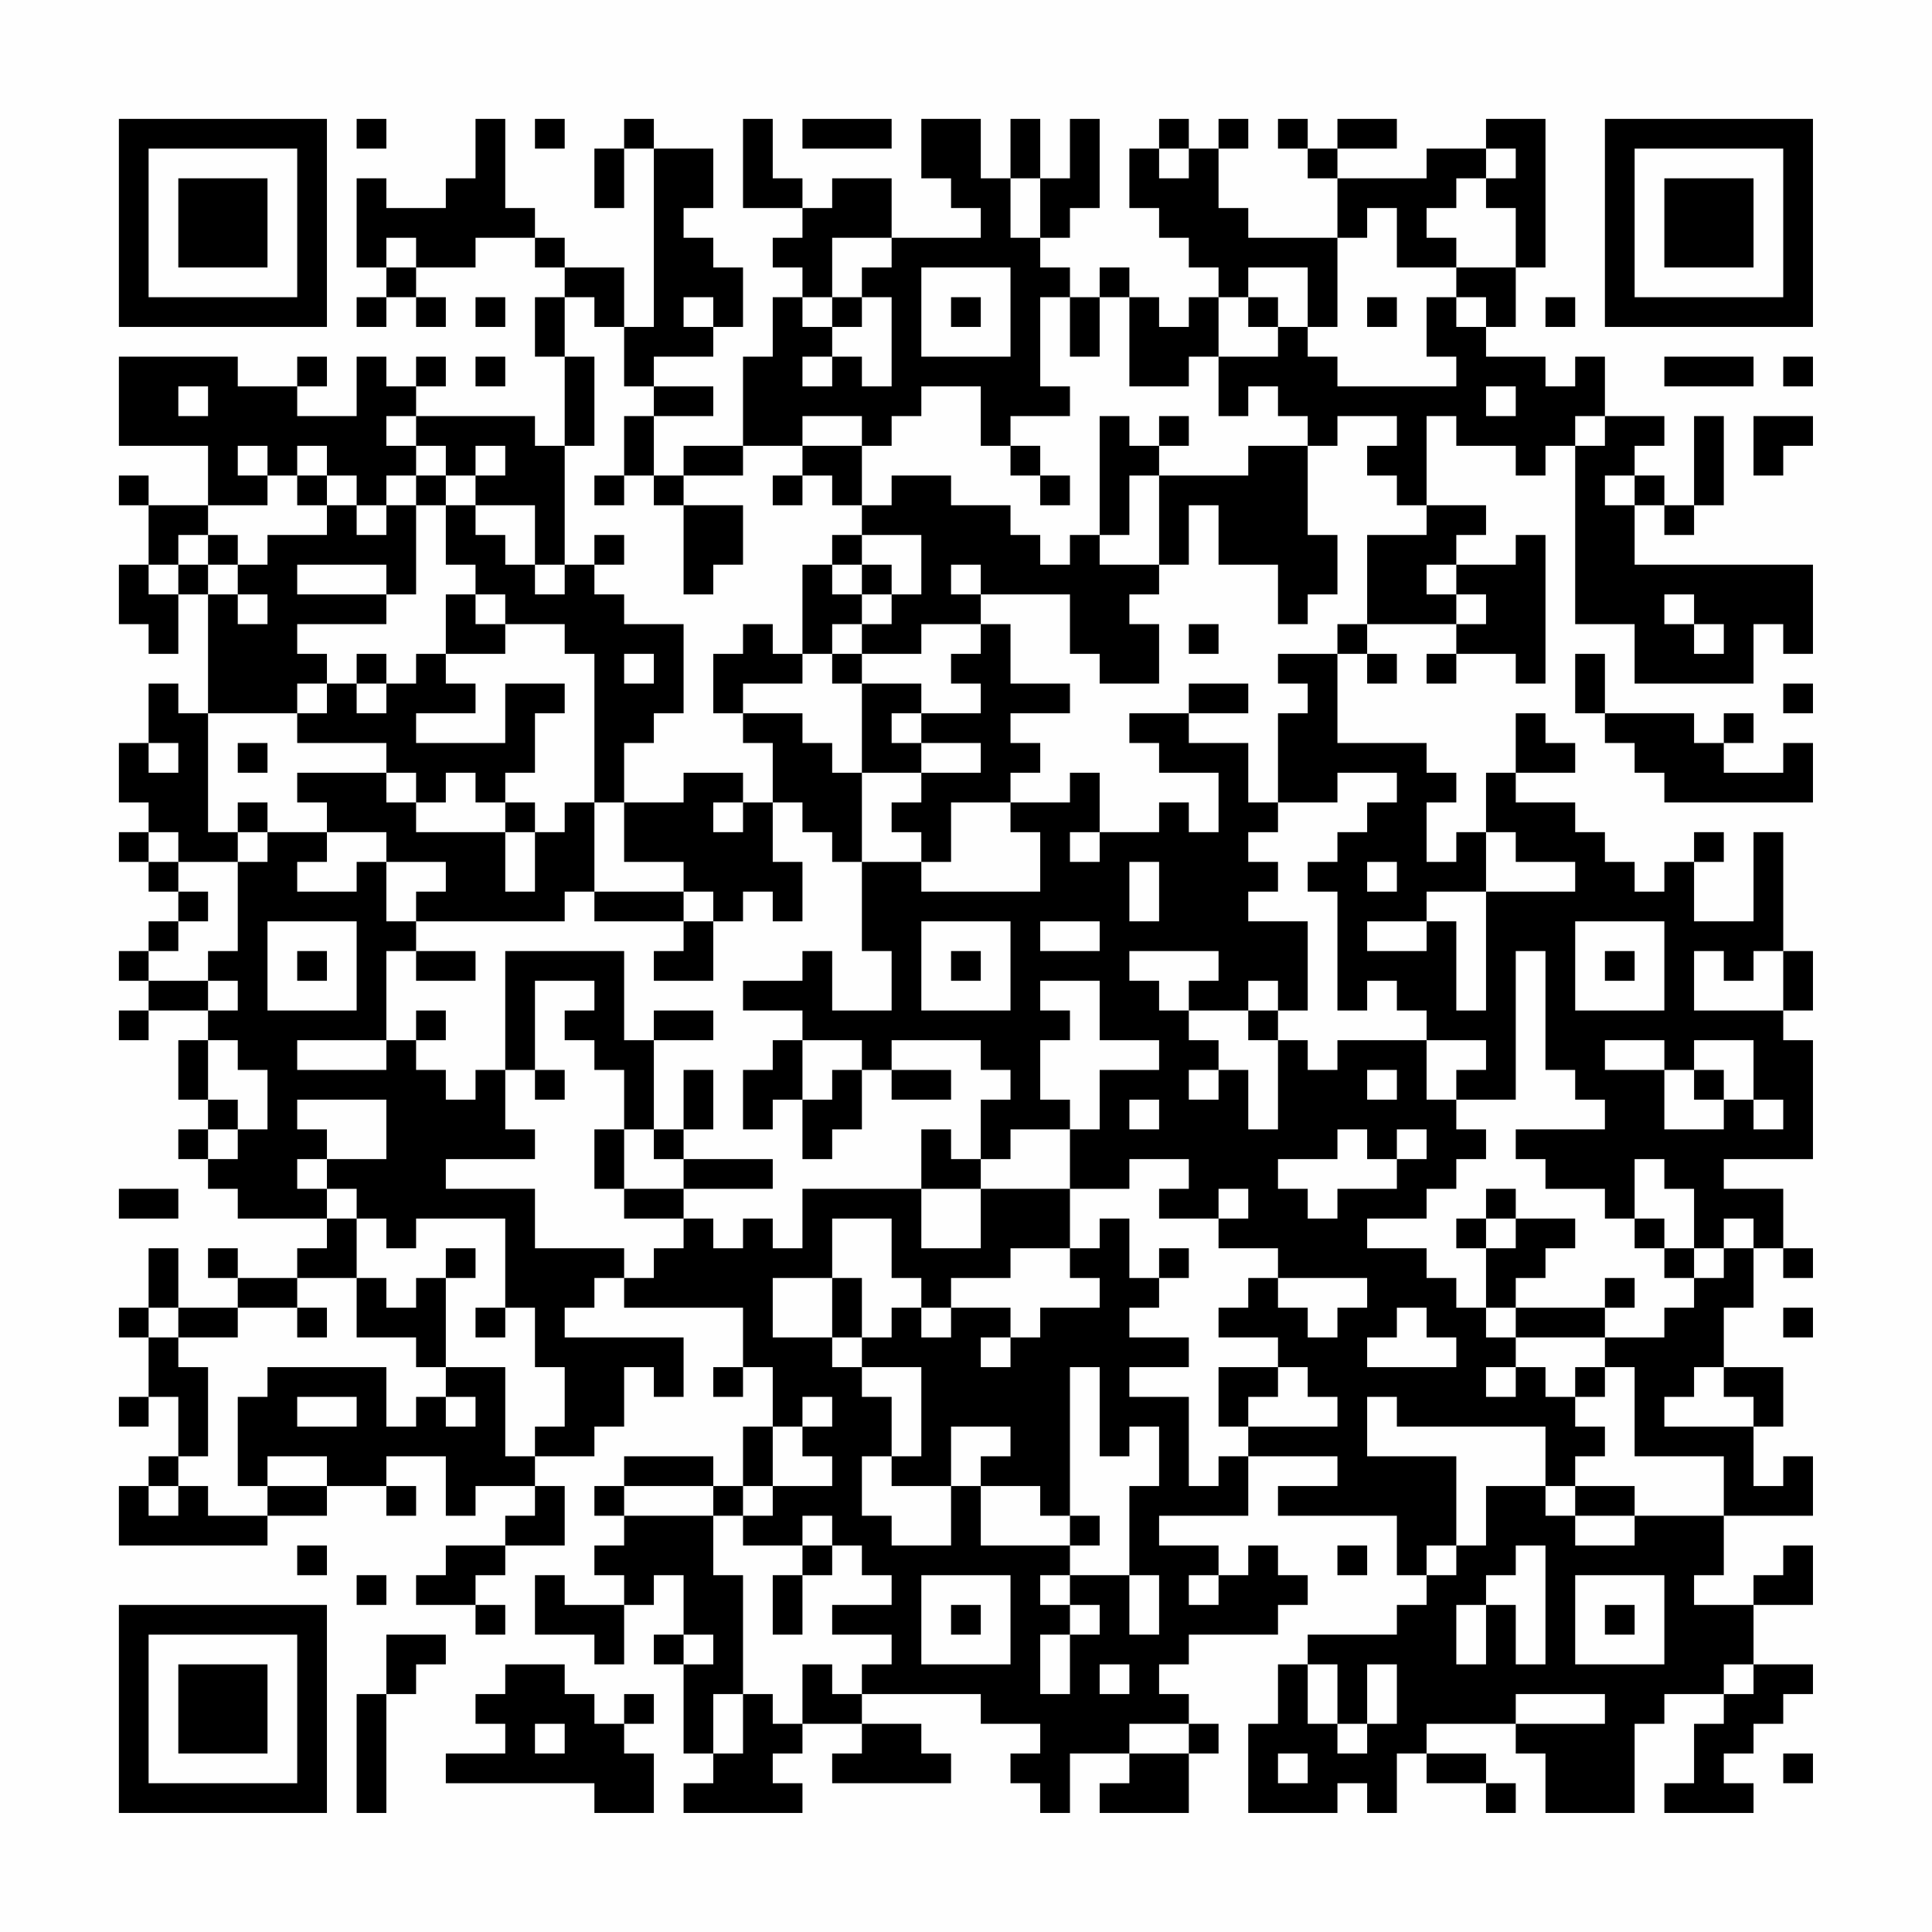 <?xml version="1.0" encoding="UTF-8"?>
<svg xmlns="http://www.w3.org/2000/svg" version="1.1" width="300" height="300" viewBox="0 0 300 300"><rect x="0" y="0" width="300" height="300" fill="#fefefe"/><g transform="scale(4.615)"><g transform="translate(4,4)"><path fill-rule="evenodd" d="M8 0L8 1L9 1L9 0ZM12 0L12 2L11 2L11 3L9 3L9 2L8 2L8 5L9 5L9 6L8 6L8 7L9 7L9 6L10 6L10 7L11 7L11 6L10 6L10 5L12 5L12 4L14 4L14 5L15 5L15 6L14 6L14 8L15 8L15 11L14 11L14 10L10 10L10 9L11 9L11 8L10 8L10 9L9 9L9 8L8 8L8 10L6 10L6 9L7 9L7 8L6 8L6 9L4 9L4 8L0 8L0 11L3 11L3 13L1 13L1 12L0 12L0 13L1 13L1 15L0 15L0 17L1 17L1 18L2 18L2 16L3 16L3 20L2 20L2 19L1 19L1 21L0 21L0 23L1 23L1 24L0 24L0 25L1 25L1 26L2 26L2 27L1 27L1 28L0 28L0 29L1 29L1 30L0 30L0 31L1 31L1 30L3 30L3 31L2 31L2 33L3 33L3 34L2 34L2 35L3 35L3 36L4 36L4 37L7 37L7 38L6 38L6 39L4 39L4 38L3 38L3 39L4 39L4 40L2 40L2 38L1 38L1 40L0 40L0 41L1 41L1 43L0 43L0 44L1 44L1 43L2 43L2 45L1 45L1 46L0 46L0 48L5 48L5 47L7 47L7 46L9 46L9 47L10 47L10 46L9 46L9 45L11 45L11 47L12 47L12 46L14 46L14 47L13 47L13 48L11 48L11 49L10 49L10 50L12 50L12 51L13 51L13 50L12 50L12 49L13 49L13 48L15 48L15 46L14 46L14 45L16 45L16 44L17 44L17 42L18 42L18 43L19 43L19 41L15 41L15 40L16 40L16 39L17 39L17 40L21 40L21 42L20 42L20 43L21 43L21 42L22 42L22 44L21 44L21 46L20 46L20 45L17 45L17 46L16 46L16 47L17 47L17 48L16 48L16 49L17 49L17 50L15 50L15 49L14 49L14 51L16 51L16 52L17 52L17 50L18 50L18 49L19 49L19 51L18 51L18 52L19 52L19 55L20 55L20 56L19 56L19 57L23 57L23 56L22 56L22 55L23 55L23 54L25 54L25 55L24 55L24 56L28 56L28 55L27 55L27 54L25 54L25 53L29 53L29 54L31 54L31 55L30 55L30 56L31 56L31 57L32 57L32 55L34 55L34 56L33 56L33 57L36 57L36 55L37 55L37 54L36 54L36 53L35 53L35 52L36 52L36 51L39 51L39 50L40 50L40 49L39 49L39 48L38 48L38 49L37 49L37 48L35 48L35 47L38 47L38 45L41 45L41 46L39 46L39 47L43 47L43 49L44 49L44 50L43 50L43 51L40 51L40 52L39 52L39 54L38 54L38 57L41 57L41 56L42 56L42 57L43 57L43 55L44 55L44 56L46 56L46 57L47 57L47 56L46 56L46 55L44 55L44 54L47 54L47 55L48 55L48 57L51 57L51 54L52 54L52 53L54 53L54 54L53 54L53 56L52 56L52 57L55 57L55 56L54 56L54 55L55 55L55 54L56 54L56 53L57 53L57 52L55 52L55 50L57 50L57 48L56 48L56 49L55 49L55 50L53 50L53 49L54 49L54 47L57 47L57 45L56 45L56 46L55 46L55 44L56 44L56 42L54 42L54 40L55 40L55 38L56 38L56 39L57 39L57 38L56 38L56 36L54 36L54 35L57 35L57 31L56 31L56 30L57 30L57 28L56 28L56 24L55 24L55 27L53 27L53 25L54 25L54 24L53 24L53 25L52 25L52 26L51 26L51 25L50 25L50 24L49 24L49 23L47 23L47 22L49 22L49 21L48 21L48 20L47 20L47 22L46 22L46 24L45 24L45 25L44 25L44 23L45 23L45 22L44 22L44 21L41 21L41 18L42 18L42 19L43 19L43 18L42 18L42 17L45 17L45 18L44 18L44 19L45 19L45 18L47 18L47 19L48 19L48 14L47 14L47 15L45 15L45 14L46 14L46 13L44 13L44 10L45 10L45 11L47 11L47 12L48 12L48 11L49 11L49 17L51 17L51 19L55 19L55 17L56 17L56 18L57 18L57 15L51 15L51 13L52 13L52 14L53 14L53 13L54 13L54 10L53 10L53 13L52 13L52 12L51 12L51 11L52 11L52 10L50 10L50 8L49 8L49 9L48 9L48 8L46 8L46 7L47 7L47 5L48 5L48 0L46 0L46 1L44 1L44 2L41 2L41 1L43 1L43 0L41 0L41 1L40 1L40 0L39 0L39 1L40 1L40 2L41 2L41 4L38 4L38 3L37 3L37 1L38 1L38 0L37 0L37 1L36 1L36 0L35 0L35 1L34 1L34 3L35 3L35 4L36 4L36 5L37 5L37 6L36 6L36 7L35 7L35 6L34 6L34 5L33 5L33 6L32 6L32 5L31 5L31 4L32 4L32 3L33 3L33 0L32 0L32 2L31 2L31 0L30 0L30 2L29 2L29 0L27 0L27 2L28 2L28 3L29 3L29 4L26 4L26 2L24 2L24 3L23 3L23 2L22 2L22 0L21 0L21 3L23 3L23 4L22 4L22 5L23 5L23 6L22 6L22 8L21 8L21 11L19 11L19 12L18 12L18 10L20 10L20 9L18 9L18 8L20 8L20 7L21 7L21 5L20 5L20 4L19 4L19 3L20 3L20 1L18 1L18 0L17 0L17 1L16 1L16 3L17 3L17 1L18 1L18 7L17 7L17 5L15 5L15 4L14 4L14 3L13 3L13 0ZM14 0L14 1L15 1L15 0ZM23 0L23 1L26 1L26 0ZM35 1L35 2L36 2L36 1ZM46 1L46 2L45 2L45 3L44 3L44 4L45 4L45 5L43 5L43 3L42 3L42 4L41 4L41 7L40 7L40 5L38 5L38 6L37 6L37 8L36 8L36 9L34 9L34 6L33 6L33 8L32 8L32 6L31 6L31 9L32 9L32 10L30 10L30 11L29 11L29 9L27 9L27 10L26 10L26 11L25 11L25 10L23 10L23 11L21 11L21 12L19 12L19 13L18 13L18 12L17 12L17 10L18 10L18 9L17 9L17 7L16 7L16 6L15 6L15 8L16 8L16 11L15 11L15 15L14 15L14 13L12 13L12 12L13 12L13 11L12 11L12 12L11 12L11 11L10 11L10 10L9 10L9 11L10 11L10 12L9 12L9 13L8 13L8 12L7 12L7 11L6 11L6 12L5 12L5 11L4 11L4 12L5 12L5 13L3 13L3 14L2 14L2 15L1 15L1 16L2 16L2 15L3 15L3 16L4 16L4 17L5 17L5 16L4 16L4 15L5 15L5 14L7 14L7 13L8 13L8 14L9 14L9 13L10 13L10 16L9 16L9 15L6 15L6 16L9 16L9 17L6 17L6 18L7 18L7 19L6 19L6 20L3 20L3 24L4 24L4 25L2 25L2 24L1 24L1 25L2 25L2 26L3 26L3 27L2 27L2 28L1 28L1 29L3 29L3 30L4 30L4 29L3 29L3 28L4 28L4 25L5 25L5 24L7 24L7 25L6 25L6 26L8 26L8 25L9 25L9 27L10 27L10 28L9 28L9 31L6 31L6 32L9 32L9 31L10 31L10 32L11 32L11 33L12 33L12 32L13 32L13 34L14 34L14 35L11 35L11 36L14 36L14 38L17 38L17 39L18 39L18 38L19 38L19 37L20 37L20 38L21 38L21 37L22 37L22 38L23 38L23 36L27 36L27 38L29 38L29 36L32 36L32 38L30 38L30 39L28 39L28 40L27 40L27 39L26 39L26 37L24 37L24 39L22 39L22 41L24 41L24 42L25 42L25 43L26 43L26 45L25 45L25 47L26 47L26 48L28 48L28 46L29 46L29 48L32 48L32 49L31 49L31 50L32 50L32 51L31 51L31 53L32 53L32 51L33 51L33 50L32 50L32 49L34 49L34 51L35 51L35 49L34 49L34 46L35 46L35 44L34 44L34 45L33 45L33 42L32 42L32 47L31 47L31 46L29 46L29 45L30 45L30 44L28 44L28 46L26 46L26 45L27 45L27 42L25 42L25 41L26 41L26 40L27 40L27 41L28 41L28 40L30 40L30 41L29 41L29 42L30 42L30 41L31 41L31 40L33 40L33 39L32 39L32 38L33 38L33 37L34 37L34 39L35 39L35 40L34 40L34 41L36 41L36 42L34 42L34 43L36 43L36 46L37 46L37 45L38 45L38 44L41 44L41 43L40 43L40 42L39 42L39 41L37 41L37 40L38 40L38 39L39 39L39 40L40 40L40 41L41 41L41 40L42 40L42 39L39 39L39 38L37 38L37 37L38 37L38 36L37 36L37 37L35 37L35 36L36 36L36 35L34 35L34 36L32 36L32 34L33 34L33 32L35 32L35 31L33 31L33 29L31 29L31 30L32 30L32 31L31 31L31 33L32 33L32 34L30 34L30 35L29 35L29 33L30 33L30 32L29 32L29 31L26 31L26 32L25 32L25 31L23 31L23 30L21 30L21 29L23 29L23 28L24 28L24 30L26 30L26 28L25 28L25 25L27 25L27 26L31 26L31 24L30 24L30 23L32 23L32 22L33 22L33 24L32 24L32 25L33 25L33 24L35 24L35 23L36 23L36 24L37 24L37 22L35 22L35 21L34 21L34 20L36 20L36 21L38 21L38 23L39 23L39 24L38 24L38 25L39 25L39 26L38 26L38 27L40 27L40 30L39 30L39 29L38 29L38 30L36 30L36 29L37 29L37 28L34 28L34 29L35 29L35 30L36 30L36 31L37 31L37 32L36 32L36 33L37 33L37 32L38 32L38 34L39 34L39 31L40 31L40 32L41 32L41 31L44 31L44 33L45 33L45 34L46 34L46 35L45 35L45 36L44 36L44 37L42 37L42 38L44 38L44 39L45 39L45 40L46 40L46 41L47 41L47 42L46 42L46 43L47 43L47 42L48 42L48 43L49 43L49 44L50 44L50 45L49 45L49 46L48 46L48 44L43 44L43 43L42 43L42 45L45 45L45 48L44 48L44 49L45 49L45 48L46 48L46 46L48 46L48 47L49 47L49 48L51 48L51 47L54 47L54 45L51 45L51 42L50 42L50 41L52 41L52 40L53 40L53 39L54 39L54 38L55 38L55 37L54 37L54 38L53 38L53 36L52 36L52 35L51 35L51 37L50 37L50 36L48 36L48 35L47 35L47 34L50 34L50 33L49 33L49 32L48 32L48 28L47 28L47 33L45 33L45 32L46 32L46 31L44 31L44 30L43 30L43 29L42 29L42 30L41 30L41 26L40 26L40 25L41 25L41 24L42 24L42 23L43 23L43 22L41 22L41 23L39 23L39 20L40 20L40 19L39 19L39 18L41 18L41 17L42 17L42 14L44 14L44 13L43 13L43 12L42 12L42 11L43 11L43 10L41 10L41 11L40 11L40 10L39 10L39 9L38 9L38 10L37 10L37 8L39 8L39 7L40 7L40 8L41 8L41 9L45 9L45 8L44 8L44 6L45 6L45 7L46 7L46 6L45 6L45 5L47 5L47 3L46 3L46 2L47 2L47 1ZM30 2L30 4L31 4L31 2ZM9 4L9 5L10 5L10 4ZM24 4L24 6L23 6L23 7L24 7L24 8L23 8L23 9L24 9L24 8L25 8L25 9L26 9L26 6L25 6L25 5L26 5L26 4ZM27 5L27 8L30 8L30 5ZM12 6L12 7L13 7L13 6ZM19 6L19 7L20 7L20 6ZM24 6L24 7L25 7L25 6ZM28 6L28 7L29 7L29 6ZM38 6L38 7L39 7L39 6ZM42 6L42 7L43 7L43 6ZM48 6L48 7L49 7L49 6ZM12 8L12 9L13 9L13 8ZM52 8L52 9L55 9L55 8ZM56 8L56 9L57 9L57 8ZM2 9L2 10L3 10L3 9ZM46 9L46 10L47 10L47 9ZM33 10L33 14L32 14L32 15L31 15L31 14L30 14L30 13L28 13L28 12L26 12L26 13L25 13L25 11L23 11L23 12L22 12L22 13L23 13L23 12L24 12L24 13L25 13L25 14L24 14L24 15L23 15L23 18L22 18L22 17L21 17L21 18L20 18L20 20L21 20L21 21L22 21L22 23L21 23L21 22L19 22L19 23L17 23L17 21L18 21L18 20L19 20L19 17L17 17L17 16L16 16L16 15L17 15L17 14L16 14L16 15L15 15L15 16L14 16L14 15L13 15L13 14L12 14L12 13L11 13L11 12L10 12L10 13L11 13L11 15L12 15L12 16L11 16L11 18L10 18L10 19L9 19L9 18L8 18L8 19L7 19L7 20L6 20L6 21L9 21L9 22L6 22L6 23L7 23L7 24L9 24L9 25L11 25L11 26L10 26L10 27L15 27L15 26L16 26L16 27L19 27L19 28L18 28L18 29L20 29L20 27L21 27L21 26L22 26L22 27L23 27L23 25L22 25L22 23L23 23L23 24L24 24L24 25L25 25L25 22L27 22L27 23L26 23L26 24L27 24L27 25L28 25L28 23L30 23L30 22L31 22L31 21L30 21L30 20L32 20L32 19L30 19L30 17L29 17L29 16L32 16L32 18L33 18L33 19L35 19L35 17L34 17L34 16L35 16L35 15L36 15L36 13L37 13L37 15L39 15L39 17L40 17L40 16L41 16L41 14L40 14L40 11L38 11L38 12L35 12L35 11L36 11L36 10L35 10L35 11L34 11L34 10ZM49 10L49 11L50 11L50 10ZM55 10L55 12L56 12L56 11L57 11L57 10ZM30 11L30 12L31 12L31 13L32 13L32 12L31 12L31 11ZM6 12L6 13L7 13L7 12ZM16 12L16 13L17 13L17 12ZM34 12L34 14L33 14L33 15L35 15L35 12ZM50 12L50 13L51 13L51 12ZM19 13L19 16L20 16L20 15L21 15L21 13ZM3 14L3 15L4 15L4 14ZM25 14L25 15L24 15L24 16L25 16L25 17L24 17L24 18L23 18L23 19L21 19L21 20L23 20L23 21L24 21L24 22L25 22L25 19L27 19L27 20L26 20L26 21L27 21L27 22L29 22L29 21L27 21L27 20L29 20L29 19L28 19L28 18L29 18L29 17L27 17L27 18L25 18L25 17L26 17L26 16L27 16L27 14ZM25 15L25 16L26 16L26 15ZM28 15L28 16L29 16L29 15ZM44 15L44 16L45 16L45 17L46 17L46 16L45 16L45 15ZM12 16L12 17L13 17L13 18L11 18L11 19L12 19L12 20L10 20L10 21L13 21L13 19L15 19L15 20L14 20L14 22L13 22L13 23L12 23L12 22L11 22L11 23L10 23L10 22L9 22L9 23L10 23L10 24L13 24L13 26L14 26L14 24L15 24L15 23L16 23L16 26L19 26L19 27L20 27L20 26L19 26L19 25L17 25L17 23L16 23L16 18L15 18L15 17L13 17L13 16ZM52 16L52 17L53 17L53 18L54 18L54 17L53 17L53 16ZM36 17L36 18L37 18L37 17ZM17 18L17 19L18 19L18 18ZM24 18L24 19L25 19L25 18ZM49 18L49 20L50 20L50 21L51 21L51 22L52 22L52 23L57 23L57 21L56 21L56 22L54 22L54 21L55 21L55 20L54 20L54 21L53 21L53 20L50 20L50 18ZM8 19L8 20L9 20L9 19ZM36 19L36 20L38 20L38 19ZM56 19L56 20L57 20L57 19ZM1 21L1 22L2 22L2 21ZM4 21L4 22L5 22L5 21ZM4 23L4 24L5 24L5 23ZM13 23L13 24L14 24L14 23ZM20 23L20 24L21 24L21 23ZM46 24L46 26L44 26L44 27L42 27L42 28L44 28L44 27L45 27L45 30L46 30L46 26L49 26L49 25L47 25L47 24ZM34 25L34 27L35 27L35 25ZM42 25L42 26L43 26L43 25ZM5 27L5 30L8 30L8 27ZM27 27L27 30L30 30L30 27ZM31 27L31 28L33 28L33 27ZM49 27L49 30L52 30L52 27ZM6 28L6 29L7 29L7 28ZM10 28L10 29L12 29L12 28ZM13 28L13 32L14 32L14 33L15 33L15 32L14 32L14 29L16 29L16 30L15 30L15 31L16 31L16 32L17 32L17 34L16 34L16 36L17 36L17 37L19 37L19 36L22 36L22 35L19 35L19 34L20 34L20 32L19 32L19 34L18 34L18 31L20 31L20 30L18 30L18 31L17 31L17 28ZM28 28L28 29L29 29L29 28ZM50 28L50 29L51 29L51 28ZM53 28L53 30L56 30L56 28L55 28L55 29L54 29L54 28ZM10 30L10 31L11 31L11 30ZM38 30L38 31L39 31L39 30ZM3 31L3 33L4 33L4 34L3 34L3 35L4 35L4 34L5 34L5 32L4 32L4 31ZM22 31L22 32L21 32L21 34L22 34L22 33L23 33L23 35L24 35L24 34L25 34L25 32L24 32L24 33L23 33L23 31ZM50 31L50 32L52 32L52 34L54 34L54 33L55 33L55 34L56 34L56 33L55 33L55 31L53 31L53 32L52 32L52 31ZM26 32L26 33L28 33L28 32ZM42 32L42 33L43 33L43 32ZM53 32L53 33L54 33L54 32ZM6 33L6 34L7 34L7 35L6 35L6 36L7 36L7 37L8 37L8 39L6 39L6 40L4 40L4 41L2 41L2 40L1 40L1 41L2 41L2 42L3 42L3 45L2 45L2 46L1 46L1 47L2 47L2 46L3 46L3 47L5 47L5 46L7 46L7 45L5 45L5 46L4 46L4 43L5 43L5 42L9 42L9 44L10 44L10 43L11 43L11 44L12 44L12 43L11 43L11 42L13 42L13 45L14 45L14 44L15 44L15 42L14 42L14 40L13 40L13 37L10 37L10 38L9 38L9 37L8 37L8 36L7 36L7 35L9 35L9 33ZM34 33L34 34L35 34L35 33ZM17 34L17 36L19 36L19 35L18 35L18 34ZM27 34L27 36L29 36L29 35L28 35L28 34ZM41 34L41 35L39 35L39 36L40 36L40 37L41 37L41 36L43 36L43 35L44 35L44 34L43 34L43 35L42 35L42 34ZM0 36L0 37L2 37L2 36ZM46 36L46 37L45 37L45 38L46 38L46 40L47 40L47 41L50 41L50 40L51 40L51 39L50 39L50 40L47 40L47 39L48 39L48 38L49 38L49 37L47 37L47 36ZM46 37L46 38L47 38L47 37ZM51 37L51 38L52 38L52 39L53 39L53 38L52 38L52 37ZM11 38L11 39L10 39L10 40L9 40L9 39L8 39L8 41L10 41L10 42L11 42L11 39L12 39L12 38ZM35 38L35 39L36 39L36 38ZM24 39L24 41L25 41L25 39ZM6 40L6 41L7 41L7 40ZM12 40L12 41L13 41L13 40ZM43 40L43 41L42 41L42 42L45 42L45 41L44 41L44 40ZM56 40L56 41L57 41L57 40ZM37 42L37 44L38 44L38 43L39 43L39 42ZM49 42L49 43L50 43L50 42ZM53 42L53 43L52 43L52 44L55 44L55 43L54 43L54 42ZM6 43L6 44L8 44L8 43ZM23 43L23 44L22 44L22 46L21 46L21 47L20 47L20 46L17 46L17 47L20 47L20 49L21 49L21 53L20 53L20 55L21 55L21 53L22 53L22 54L23 54L23 52L24 52L24 53L25 53L25 52L26 52L26 51L24 51L24 50L26 50L26 49L25 49L25 48L24 48L24 47L23 47L23 48L21 48L21 47L22 47L22 46L24 46L24 45L23 45L23 44L24 44L24 43ZM49 46L49 47L51 47L51 46ZM32 47L32 48L33 48L33 47ZM6 48L6 49L7 49L7 48ZM23 48L23 49L22 49L22 51L23 51L23 49L24 49L24 48ZM41 48L41 49L42 49L42 48ZM47 48L47 49L46 49L46 50L45 50L45 52L46 52L46 50L47 50L47 52L48 52L48 48ZM8 49L8 50L9 50L9 49ZM27 49L27 52L30 52L30 49ZM36 49L36 50L37 50L37 49ZM49 49L49 52L52 52L52 49ZM28 50L28 51L29 51L29 50ZM50 50L50 51L51 51L51 50ZM9 51L9 53L8 53L8 57L9 57L9 53L10 53L10 52L11 52L11 51ZM19 51L19 52L20 52L20 51ZM13 52L13 53L12 53L12 54L13 54L13 55L11 55L11 56L16 56L16 57L18 57L18 55L17 55L17 54L18 54L18 53L17 53L17 54L16 54L16 53L15 53L15 52ZM33 52L33 53L34 53L34 52ZM40 52L40 54L41 54L41 55L42 55L42 54L43 54L43 52L42 52L42 54L41 54L41 52ZM54 52L54 53L55 53L55 52ZM47 53L47 54L50 54L50 53ZM14 54L14 55L15 55L15 54ZM34 54L34 55L36 55L36 54ZM39 55L39 56L40 56L40 55ZM56 55L56 56L57 56L57 55ZM0 0L0 7L7 7L7 0ZM1 1L1 6L6 6L6 1ZM2 2L2 5L5 5L5 2ZM50 0L50 7L57 7L57 0ZM51 1L51 6L56 6L56 1ZM52 2L52 5L55 5L55 2ZM0 50L0 57L7 57L7 50ZM1 51L1 56L6 56L6 51ZM2 52L2 55L5 55L5 52Z" fill="#000000"/></g></g></svg>
